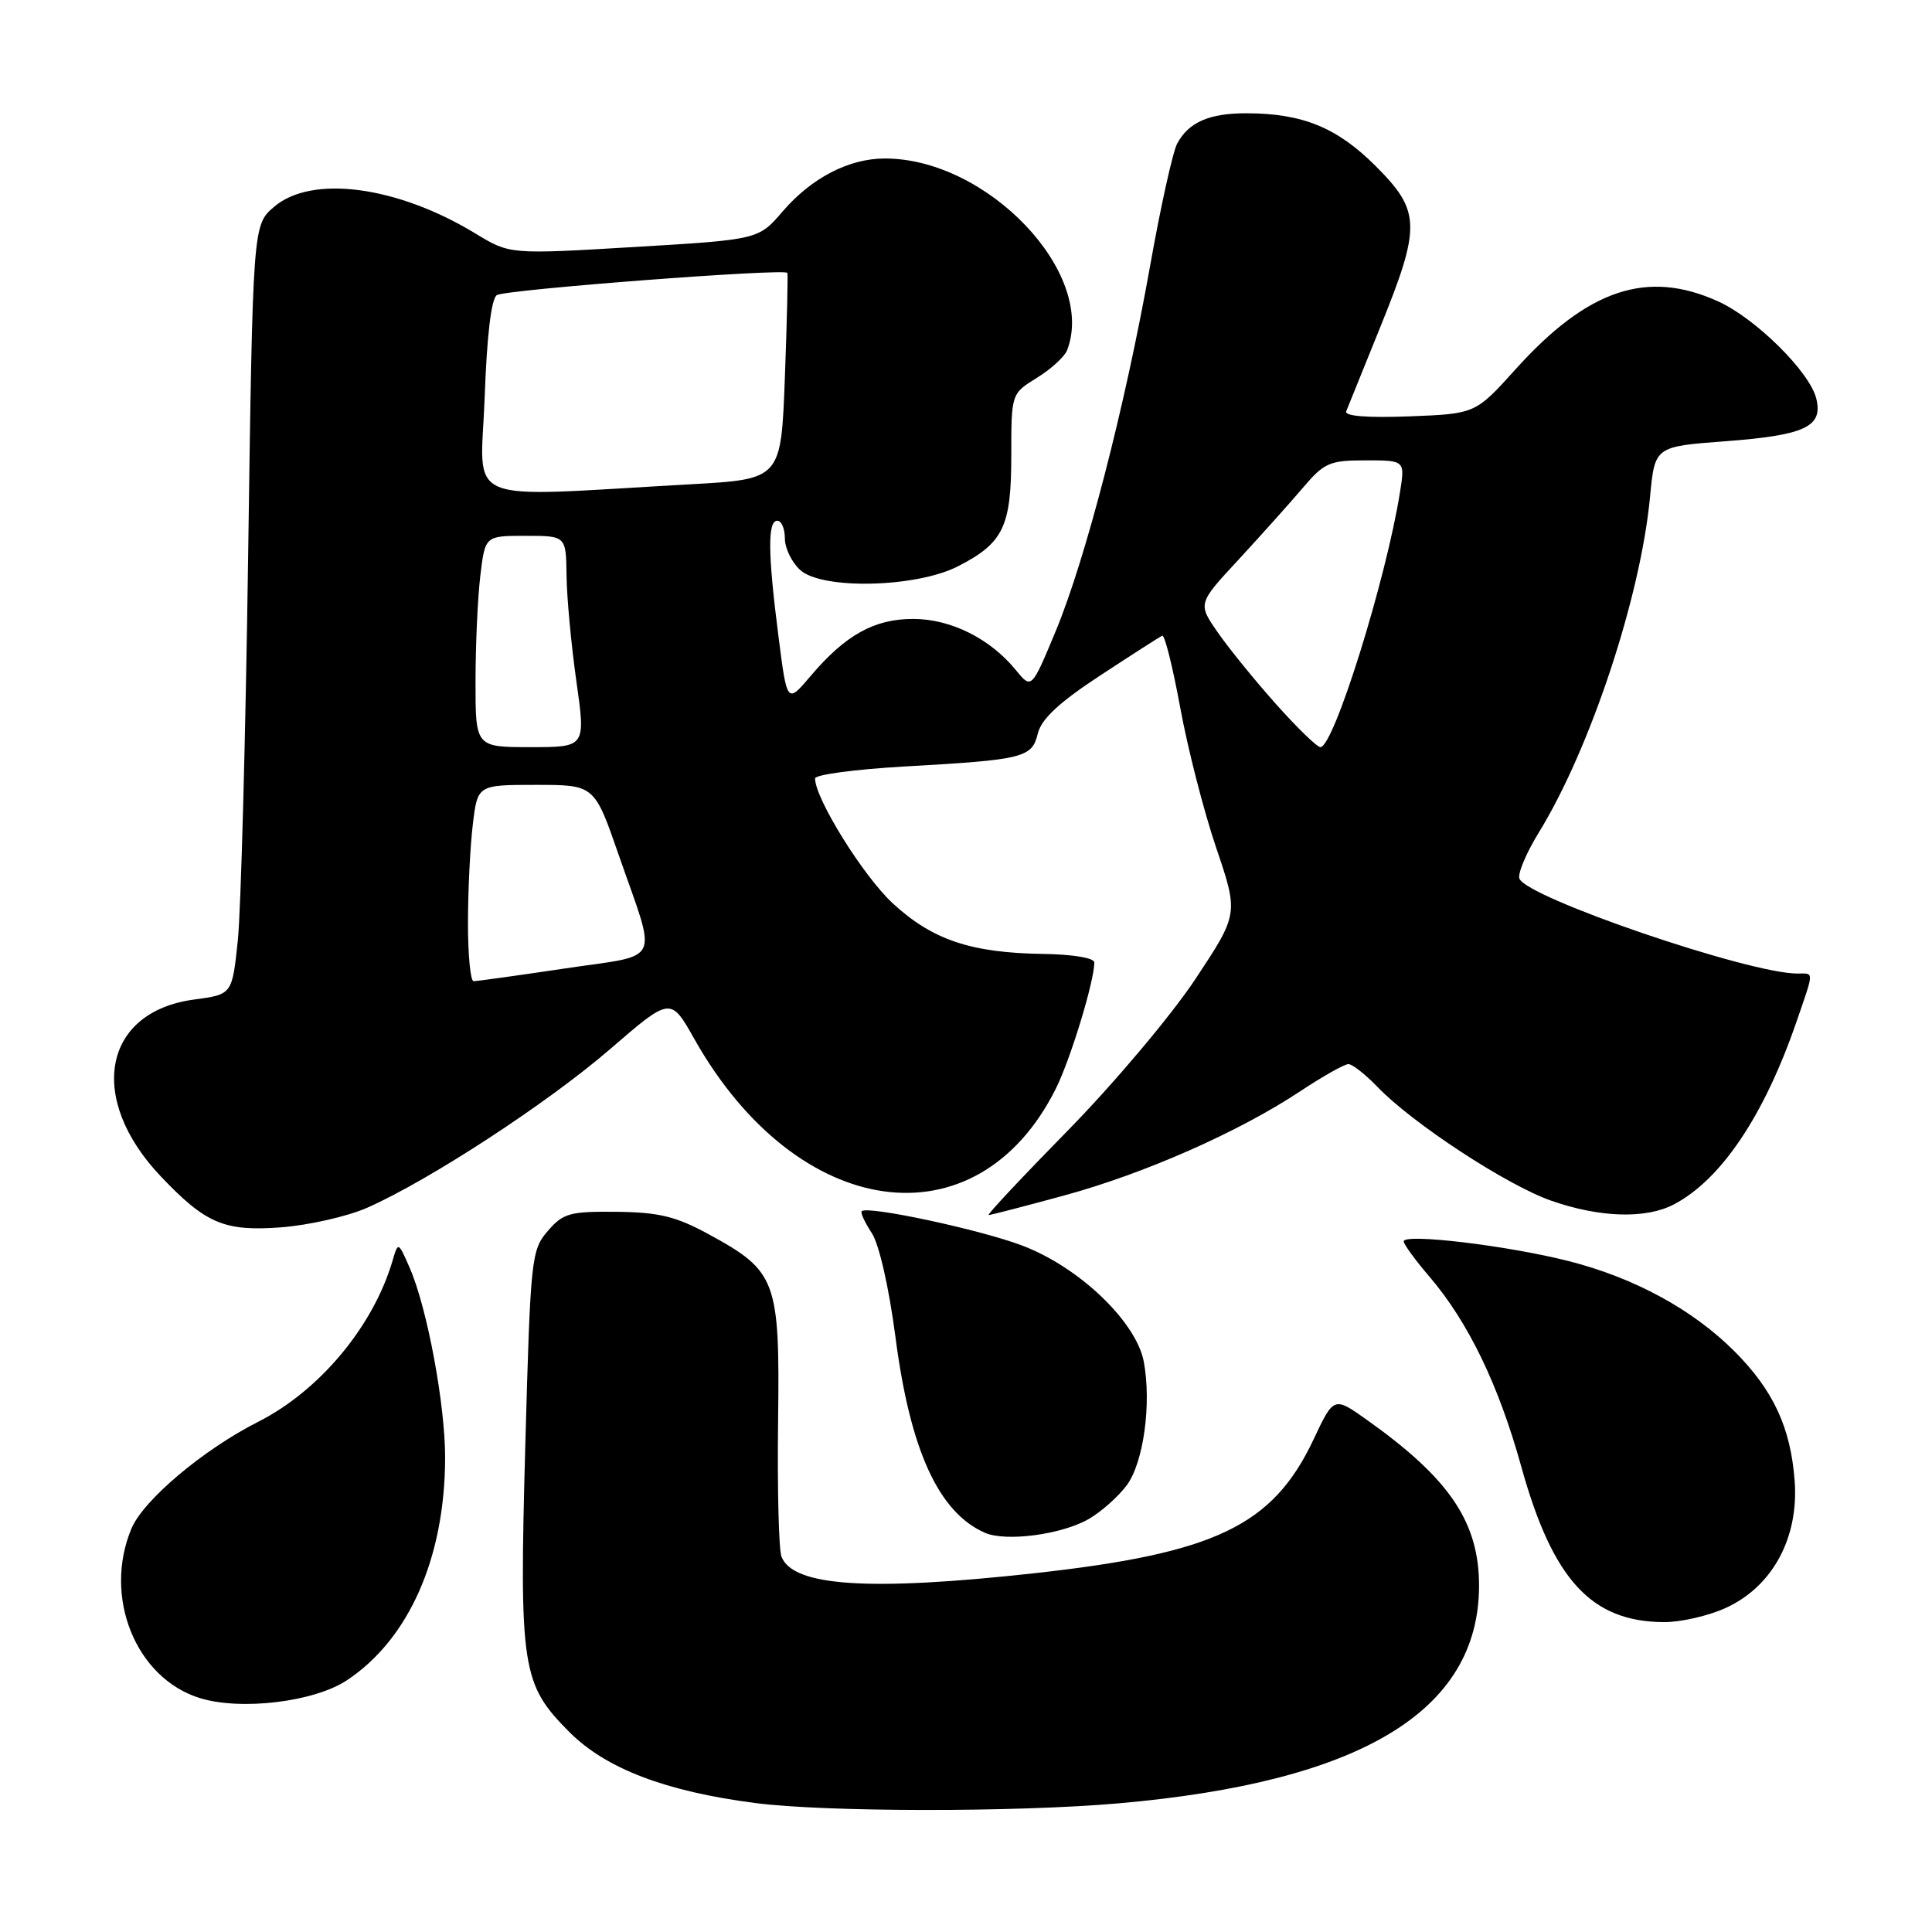 <?xml version="1.0" encoding="UTF-8" standalone="no"?>
<!DOCTYPE svg PUBLIC "-//W3C//DTD SVG 1.1//EN" "http://www.w3.org/Graphics/SVG/1.1/DTD/svg11.dtd" >
<svg xmlns="http://www.w3.org/2000/svg" xmlns:xlink="http://www.w3.org/1999/xlink" version="1.1" viewBox="0 0 256 256">
 <g >
 <path fill="currentColor"
d=" M 148.25 238.95 C 180.32 236.13 195.91 226.75 195.98 210.21 C 196.01 201.74 192.12 195.95 181.12 188.14 C 176.74 185.03 176.74 185.03 174.03 190.78 C 168.63 202.18 161.04 205.81 137.08 208.46 C 115.18 210.87 105.06 210.21 103.55 206.26 C 103.19 205.33 102.99 197.30 103.10 188.41 C 103.34 169.59 102.92 168.45 93.86 163.52 C 89.56 161.18 87.29 160.63 81.70 160.57 C 75.49 160.51 74.62 160.75 72.58 163.12 C 70.40 165.64 70.29 166.71 69.61 191.34 C 68.79 221.11 69.11 223.16 75.48 229.54 C 80.31 234.36 88.23 237.38 100.06 238.91 C 109.41 240.12 134.65 240.14 148.25 238.95 Z  M 45.96 222.65 C 54.18 217.21 58.95 206.41 58.98 193.21 C 59.00 186.16 56.61 173.32 54.29 168.00 C 52.77 164.53 52.76 164.52 52.03 167.00 C 49.48 175.72 42.38 184.25 34.22 188.39 C 26.93 192.08 18.99 198.77 17.41 202.56 C 13.64 211.60 17.98 222.36 26.47 225.00 C 31.91 226.69 41.62 225.52 45.96 222.65 Z  M 228.65 213.07 C 234.86 210.25 238.37 203.77 237.80 196.21 C 237.27 189.14 234.97 184.20 229.79 179.02 C 224.27 173.51 216.55 169.31 207.85 167.10 C 199.75 165.04 186.00 163.40 186.00 164.49 C 186.00 164.87 187.52 166.96 189.39 169.14 C 194.54 175.16 198.57 183.49 201.57 194.31 C 205.74 209.33 210.85 214.90 220.50 214.94 C 222.70 214.95 226.37 214.11 228.65 213.07 Z  M 144.31 201.25 C 145.95 200.29 148.19 198.30 149.29 196.82 C 151.52 193.83 152.60 186.02 151.56 180.44 C 150.56 175.13 142.99 167.89 135.44 165.04 C 129.88 162.93 114.93 159.73 114.18 160.49 C 113.99 160.67 114.59 161.98 115.51 163.38 C 116.49 164.87 117.80 170.62 118.66 177.22 C 120.61 192.18 124.37 200.40 130.50 203.10 C 133.30 204.33 140.75 203.33 144.31 201.25 Z  M 48.66 160.03 C 56.92 156.38 72.62 146.12 80.87 138.99 C 88.86 132.09 88.86 132.09 92.01 137.68 C 105.65 161.85 129.45 165.13 139.89 144.28 C 141.83 140.42 145.00 130.03 145.00 127.54 C 145.00 126.93 142.19 126.46 138.25 126.40 C 128.68 126.27 123.55 124.54 118.32 119.72 C 114.41 116.12 108.00 105.82 108.00 103.15 C 108.00 102.65 113.29 101.94 119.75 101.57 C 135.71 100.67 136.74 100.41 137.52 97.18 C 137.99 95.27 140.34 93.07 145.79 89.50 C 149.98 86.75 153.68 84.38 154.00 84.23 C 154.33 84.09 155.39 88.36 156.38 93.73 C 157.36 99.11 159.50 107.46 161.14 112.30 C 164.12 121.09 164.12 121.09 158.35 129.80 C 155.17 134.58 147.61 143.56 141.54 149.75 C 135.47 155.94 130.72 161.00 131.00 161.00 C 131.28 161.00 135.78 159.83 141.00 158.41 C 151.65 155.51 164.18 149.98 172.30 144.59 C 175.27 142.62 178.14 141.00 178.67 141.00 C 179.19 141.00 180.92 142.36 182.51 144.01 C 187.13 148.83 199.62 157.02 205.52 159.09 C 211.96 161.35 218.07 161.54 221.80 159.59 C 228.07 156.30 233.77 147.81 238.06 135.34 C 240.41 128.50 240.40 129.00 238.16 129.00 C 231.70 129.00 202.30 118.95 201.33 116.42 C 201.08 115.77 202.23 113.03 203.89 110.33 C 210.71 99.25 217.39 79.10 218.64 65.83 C 219.27 59.17 219.27 59.17 228.60 58.47 C 239.21 57.67 241.60 56.54 240.66 52.79 C 239.78 49.26 232.63 42.19 227.67 39.94 C 218.27 35.67 210.39 38.31 200.84 48.91 C 195.50 54.83 195.50 54.83 186.74 55.17 C 181.17 55.38 178.12 55.14 178.38 54.50 C 178.60 53.95 180.63 48.93 182.89 43.35 C 188.32 29.94 188.26 27.97 182.25 21.97 C 177.16 16.89 172.57 15.02 165.18 15.01 C 160.24 15.00 157.50 16.19 155.98 19.03 C 155.40 20.12 153.78 27.42 152.39 35.26 C 149.06 53.95 143.84 74.13 139.87 83.67 C 136.68 91.33 136.68 91.33 134.59 88.77 C 131.19 84.61 125.97 82.01 121.00 82.01 C 115.84 82.01 112.01 84.14 107.40 89.59 C 104.29 93.25 104.29 93.25 103.15 84.31 C 101.74 73.31 101.70 69.00 103.00 69.00 C 103.55 69.00 104.00 70.06 104.00 71.35 C 104.00 72.63 104.91 74.52 106.03 75.53 C 108.93 78.16 121.38 77.87 126.91 75.05 C 132.96 71.96 134.00 69.80 134.00 60.36 C 134.00 52.16 134.00 52.16 137.40 50.06 C 139.27 48.91 141.07 47.26 141.40 46.40 C 145.31 36.20 130.86 21.00 117.25 21.00 C 112.49 21.00 107.53 23.57 103.72 28.00 C 100.50 31.75 100.50 31.75 84.03 32.73 C 67.56 33.71 67.56 33.71 63.03 30.96 C 52.64 24.63 41.29 23.13 36.31 27.41 C 33.50 29.82 33.50 29.82 32.88 73.66 C 32.54 97.77 31.92 120.71 31.51 124.64 C 30.76 131.77 30.76 131.77 25.75 132.44 C 13.65 134.04 11.47 145.51 21.30 155.87 C 27.25 162.14 29.73 163.19 37.22 162.63 C 40.91 162.35 46.06 161.18 48.66 160.03 Z  M 62.01 122.25 C 62.01 117.99 62.30 112.14 62.65 109.25 C 63.28 104.00 63.28 104.00 71.02 104.00 C 78.76 104.00 78.76 104.00 81.97 113.25 C 87.11 128.04 87.89 126.38 74.83 128.33 C 68.60 129.26 63.16 130.02 62.75 130.01 C 62.34 130.01 62.00 126.51 62.01 122.25 Z  M 63.01 90.25 C 63.01 85.44 63.30 79.14 63.65 76.25 C 64.28 71.00 64.28 71.00 69.64 71.00 C 75.00 71.00 75.00 71.00 75.07 76.25 C 75.10 79.14 75.69 85.44 76.37 90.25 C 77.61 99.00 77.61 99.00 70.31 99.00 C 63.00 99.00 63.00 99.00 63.01 90.25 Z  M 169.07 93.29 C 166.27 90.15 162.79 85.87 161.35 83.78 C 158.71 79.98 158.71 79.98 164.11 74.16 C 167.07 70.95 170.90 66.68 172.61 64.67 C 175.46 61.31 176.16 61.00 180.95 61.00 C 186.18 61.00 186.18 61.00 185.50 65.25 C 183.67 76.77 176.73 99.00 174.96 99.00 C 174.52 99.00 171.87 96.43 169.07 93.29 Z  M 64.22 52.68 C 64.51 44.48 65.10 39.56 65.84 39.10 C 67.02 38.37 104.01 35.54 104.33 36.16 C 104.42 36.35 104.28 42.58 104.00 50.00 C 103.50 63.50 103.50 63.50 91.50 64.17 C 60.62 65.89 63.69 67.18 64.22 52.68 Z "/>
</g>
</svg>